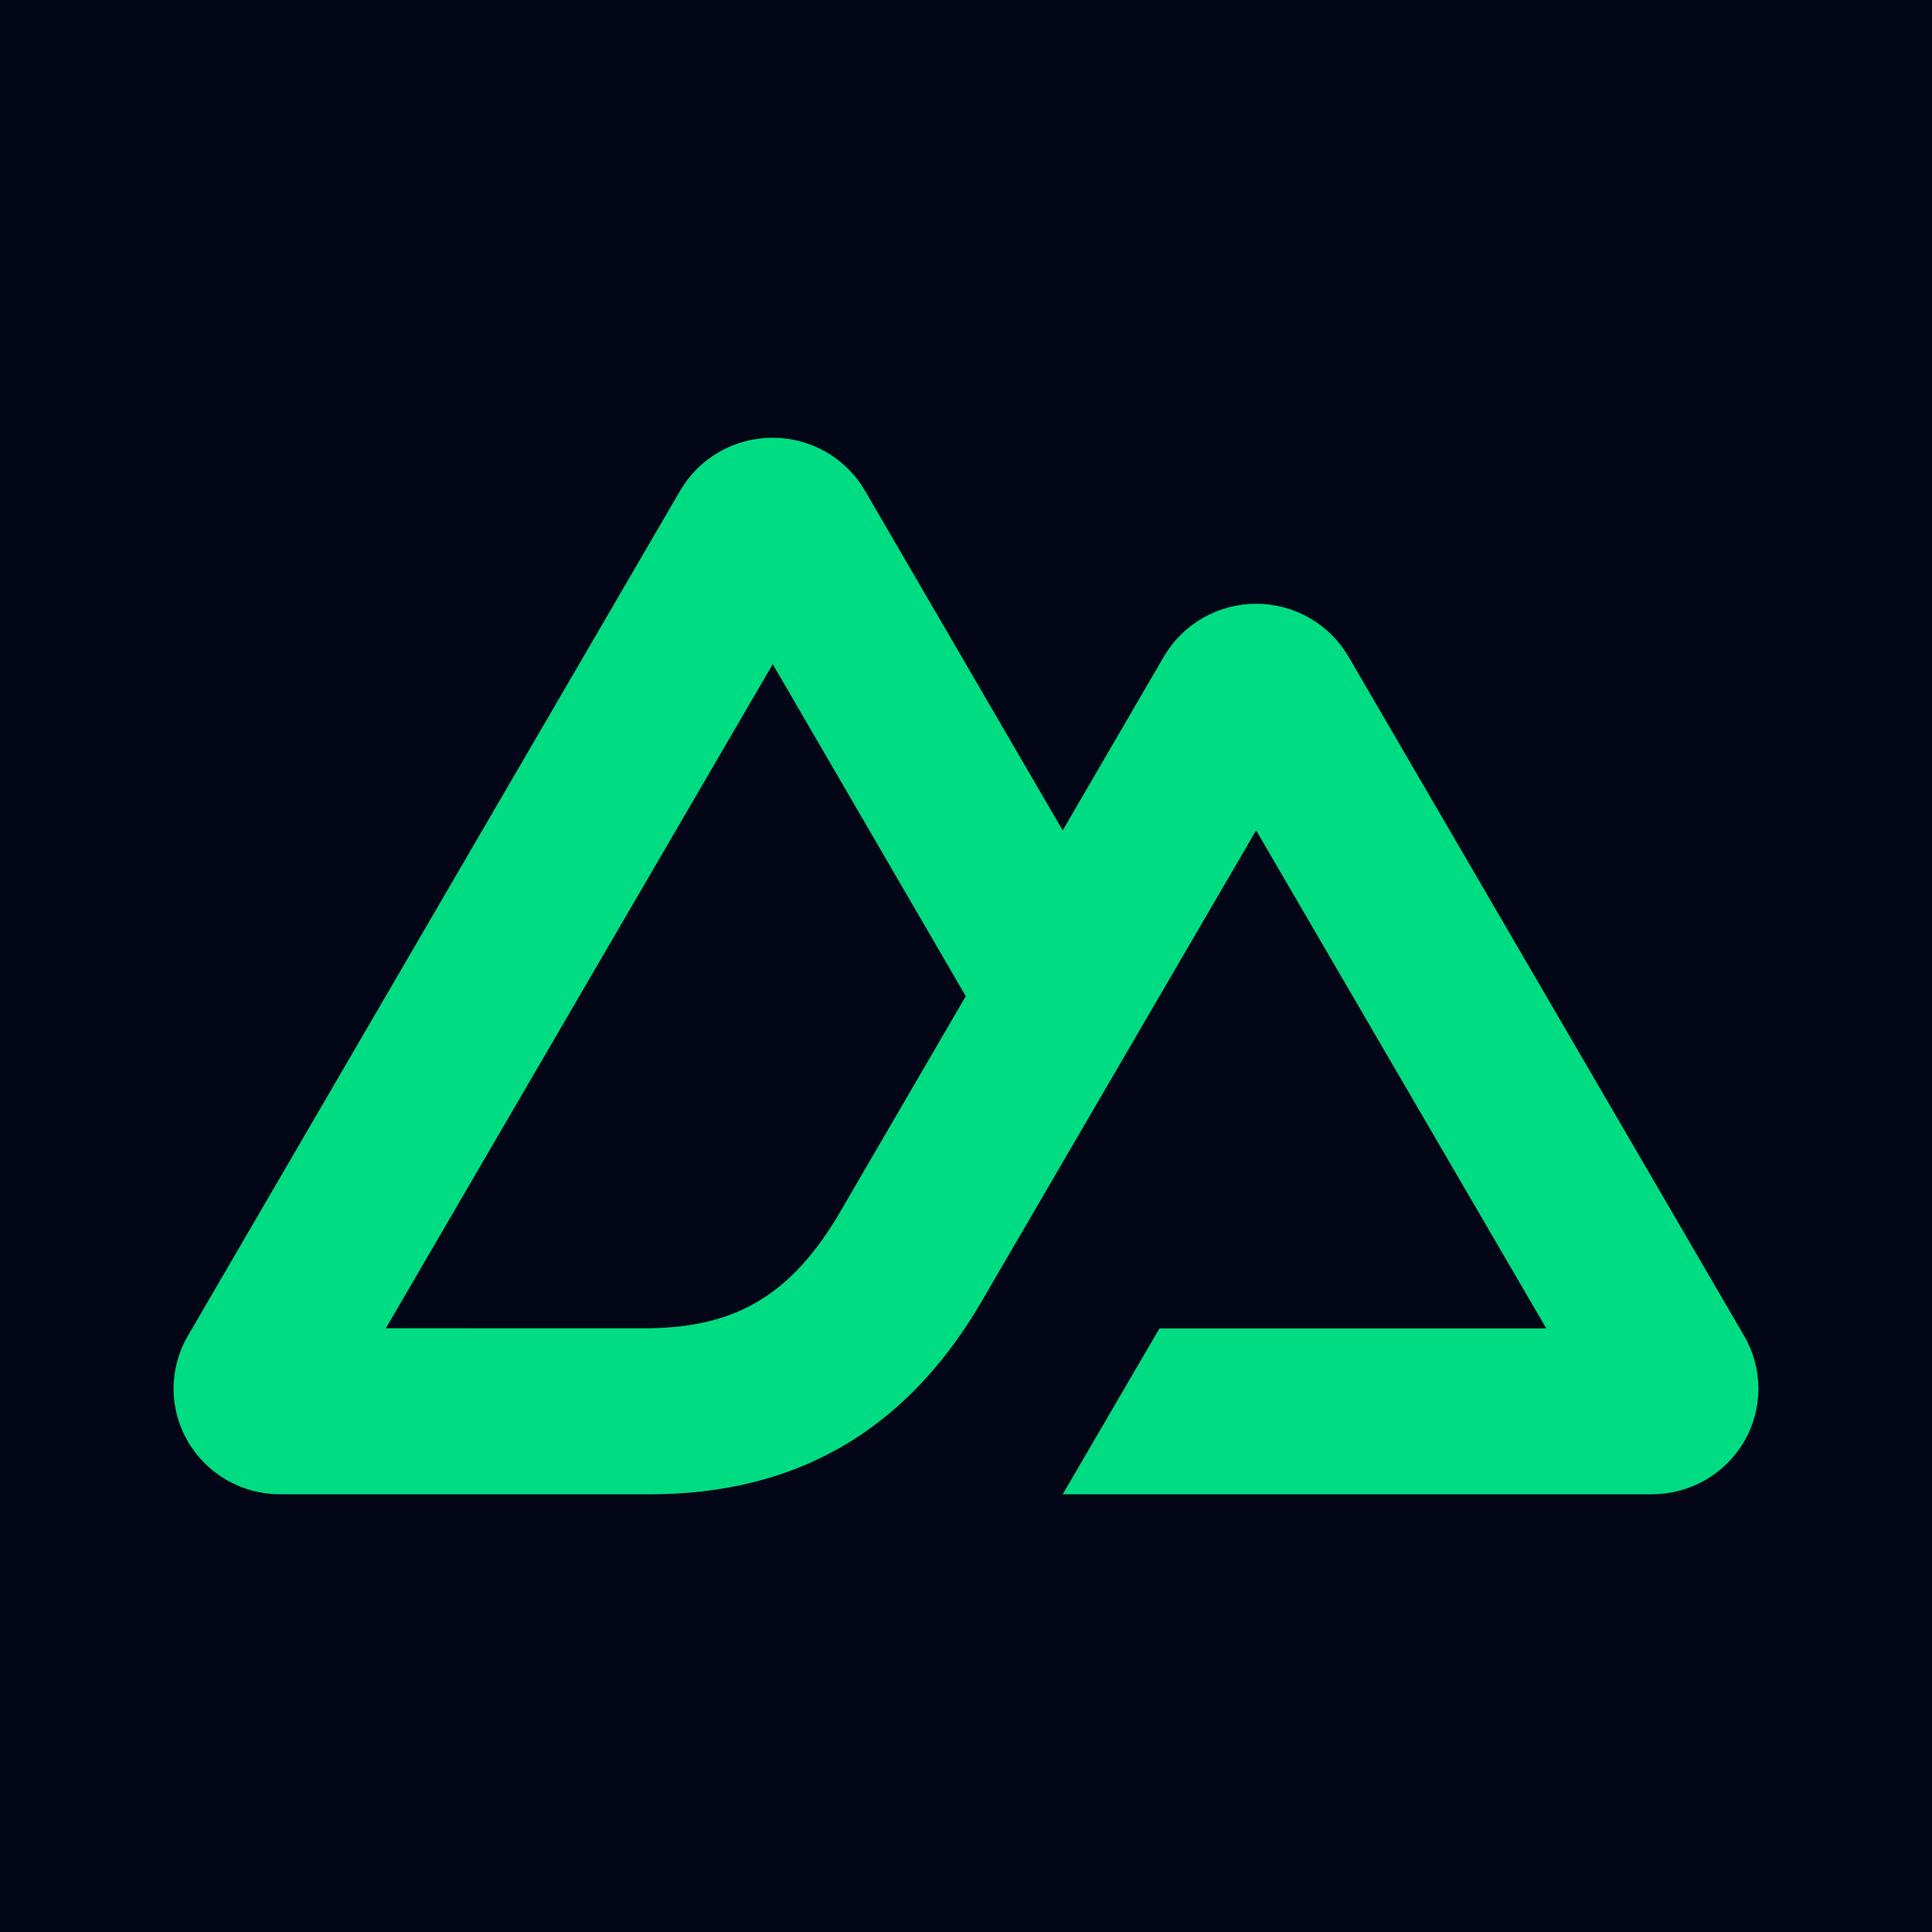 <svg width="256" height="256" viewBox="0 0 256 256" fill="none" xmlns="http://www.w3.org/2000/svg">
<rect x="0" y="0" width="256" height="256" fill="#808080" stroke="none"/>
<g clip-path="url(#clip0_17_247)">
<rect width="256" height="256" fill="white"/>
<rect width="256" height="256" fill="#030617"/>
<path d="M140.813 198.002H218.879C221.358 198.003 223.794 197.356 225.942 196.127C228.085 194.901 229.868 193.134 231.112 191.002C232.35 188.876 233.001 186.461 233 184.001C232.999 181.542 232.345 179.127 231.105 177.003L178.678 87.001C177.434 84.87 175.652 83.103 173.51 81.877C171.359 80.647 168.925 80 166.448 80C163.971 80 161.536 80.647 159.386 81.877C157.244 83.103 155.462 84.87 154.218 87.001L140.813 110.03L114.602 64.999C113.358 62.867 111.574 61.101 109.432 59.876C107.281 58.647 104.846 58 102.369 58C99.891 58 97.457 58.647 95.306 59.876C93.163 61.101 91.38 62.867 90.135 64.999L24.895 177.003C23.655 179.127 23.001 181.542 23 184.001C22.999 186.461 23.651 188.876 24.889 191.002C26.133 193.134 27.916 194.901 30.058 196.127C32.209 197.358 34.644 198.004 37.121 198.002H86.126C105.541 198.002 119.86 189.55 129.712 173.059L153.632 132.002L166.444 110.03L204.895 176.03H153.632L140.813 198.002ZM85.327 176.007L51.128 175.999L102.391 88.005L127.97 132.002L110.844 161.409C104.301 172.109 96.869 176.007 85.327 176.007Z" fill="#00DC82"/>
</g>
<defs>
<clipPath id="clip0_17_247">
<rect width="256" height="256" fill="white"/>
</clipPath>
</defs>
</svg>
